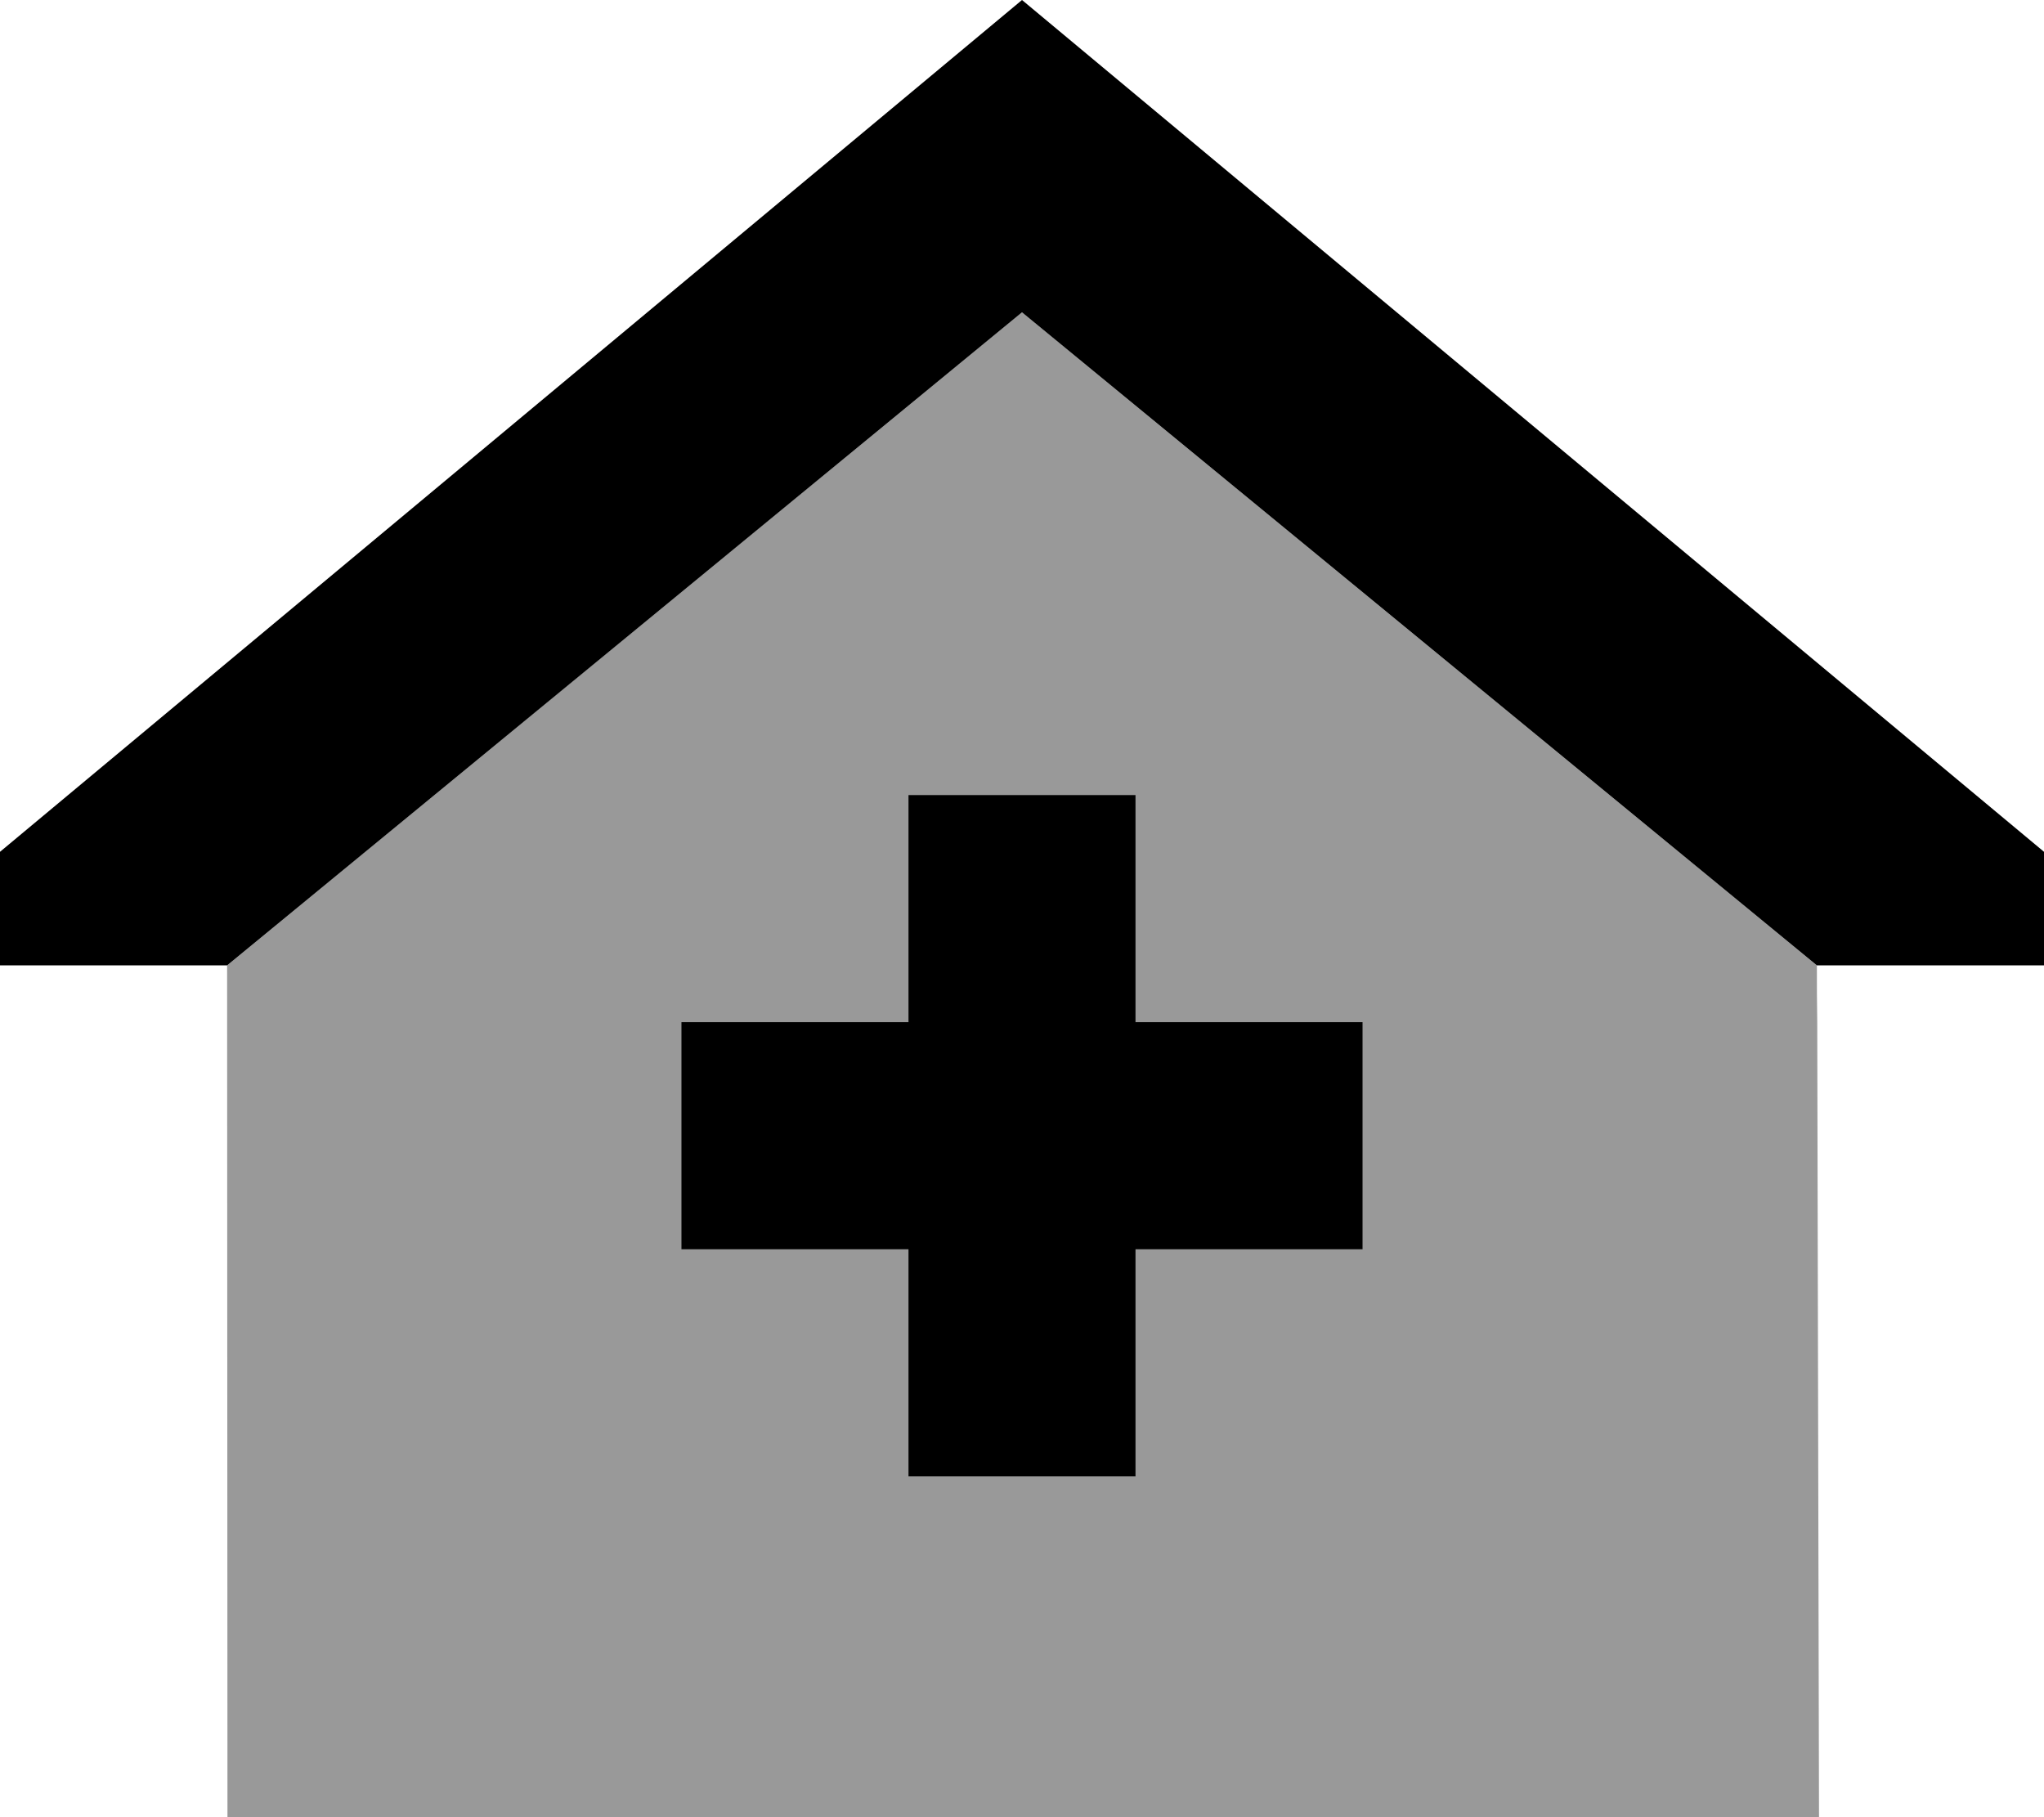 <svg xmlns="http://www.w3.org/2000/svg" viewBox="0 0 576 512"><!--! Font Awesome Pro 6.6.0 by @fontawesome - https://fontawesome.com License - https://fontawesome.com/license (Commercial License) Copyright 2024 Fonticons, Inc. --><path class="fa-secondary" style="fill:inherit;opacity:.4;" d="M64 272l.1 240 448.5 0-.5-224c-.1-5.3-.1-10.7-.1-16L288 88C213.3 149.3 138.7 210.6 64 272zm128 16l64 0 0-64 64 0 0 64 64 0 0 64-64 0 0 64-64 0 0-64-64 0 0-64z"/><path class="fa-primary" style="fill:inherit;opacity:1;" d="M288 0L0 240l0 32 64 0L288 88 512 272l64 0 0-32L288 0zM256 288l-64 0 0 64 64 0 0 64 64 0 0-64 64 0 0-64-64 0 0-64-64 0 0 64z"/></svg>